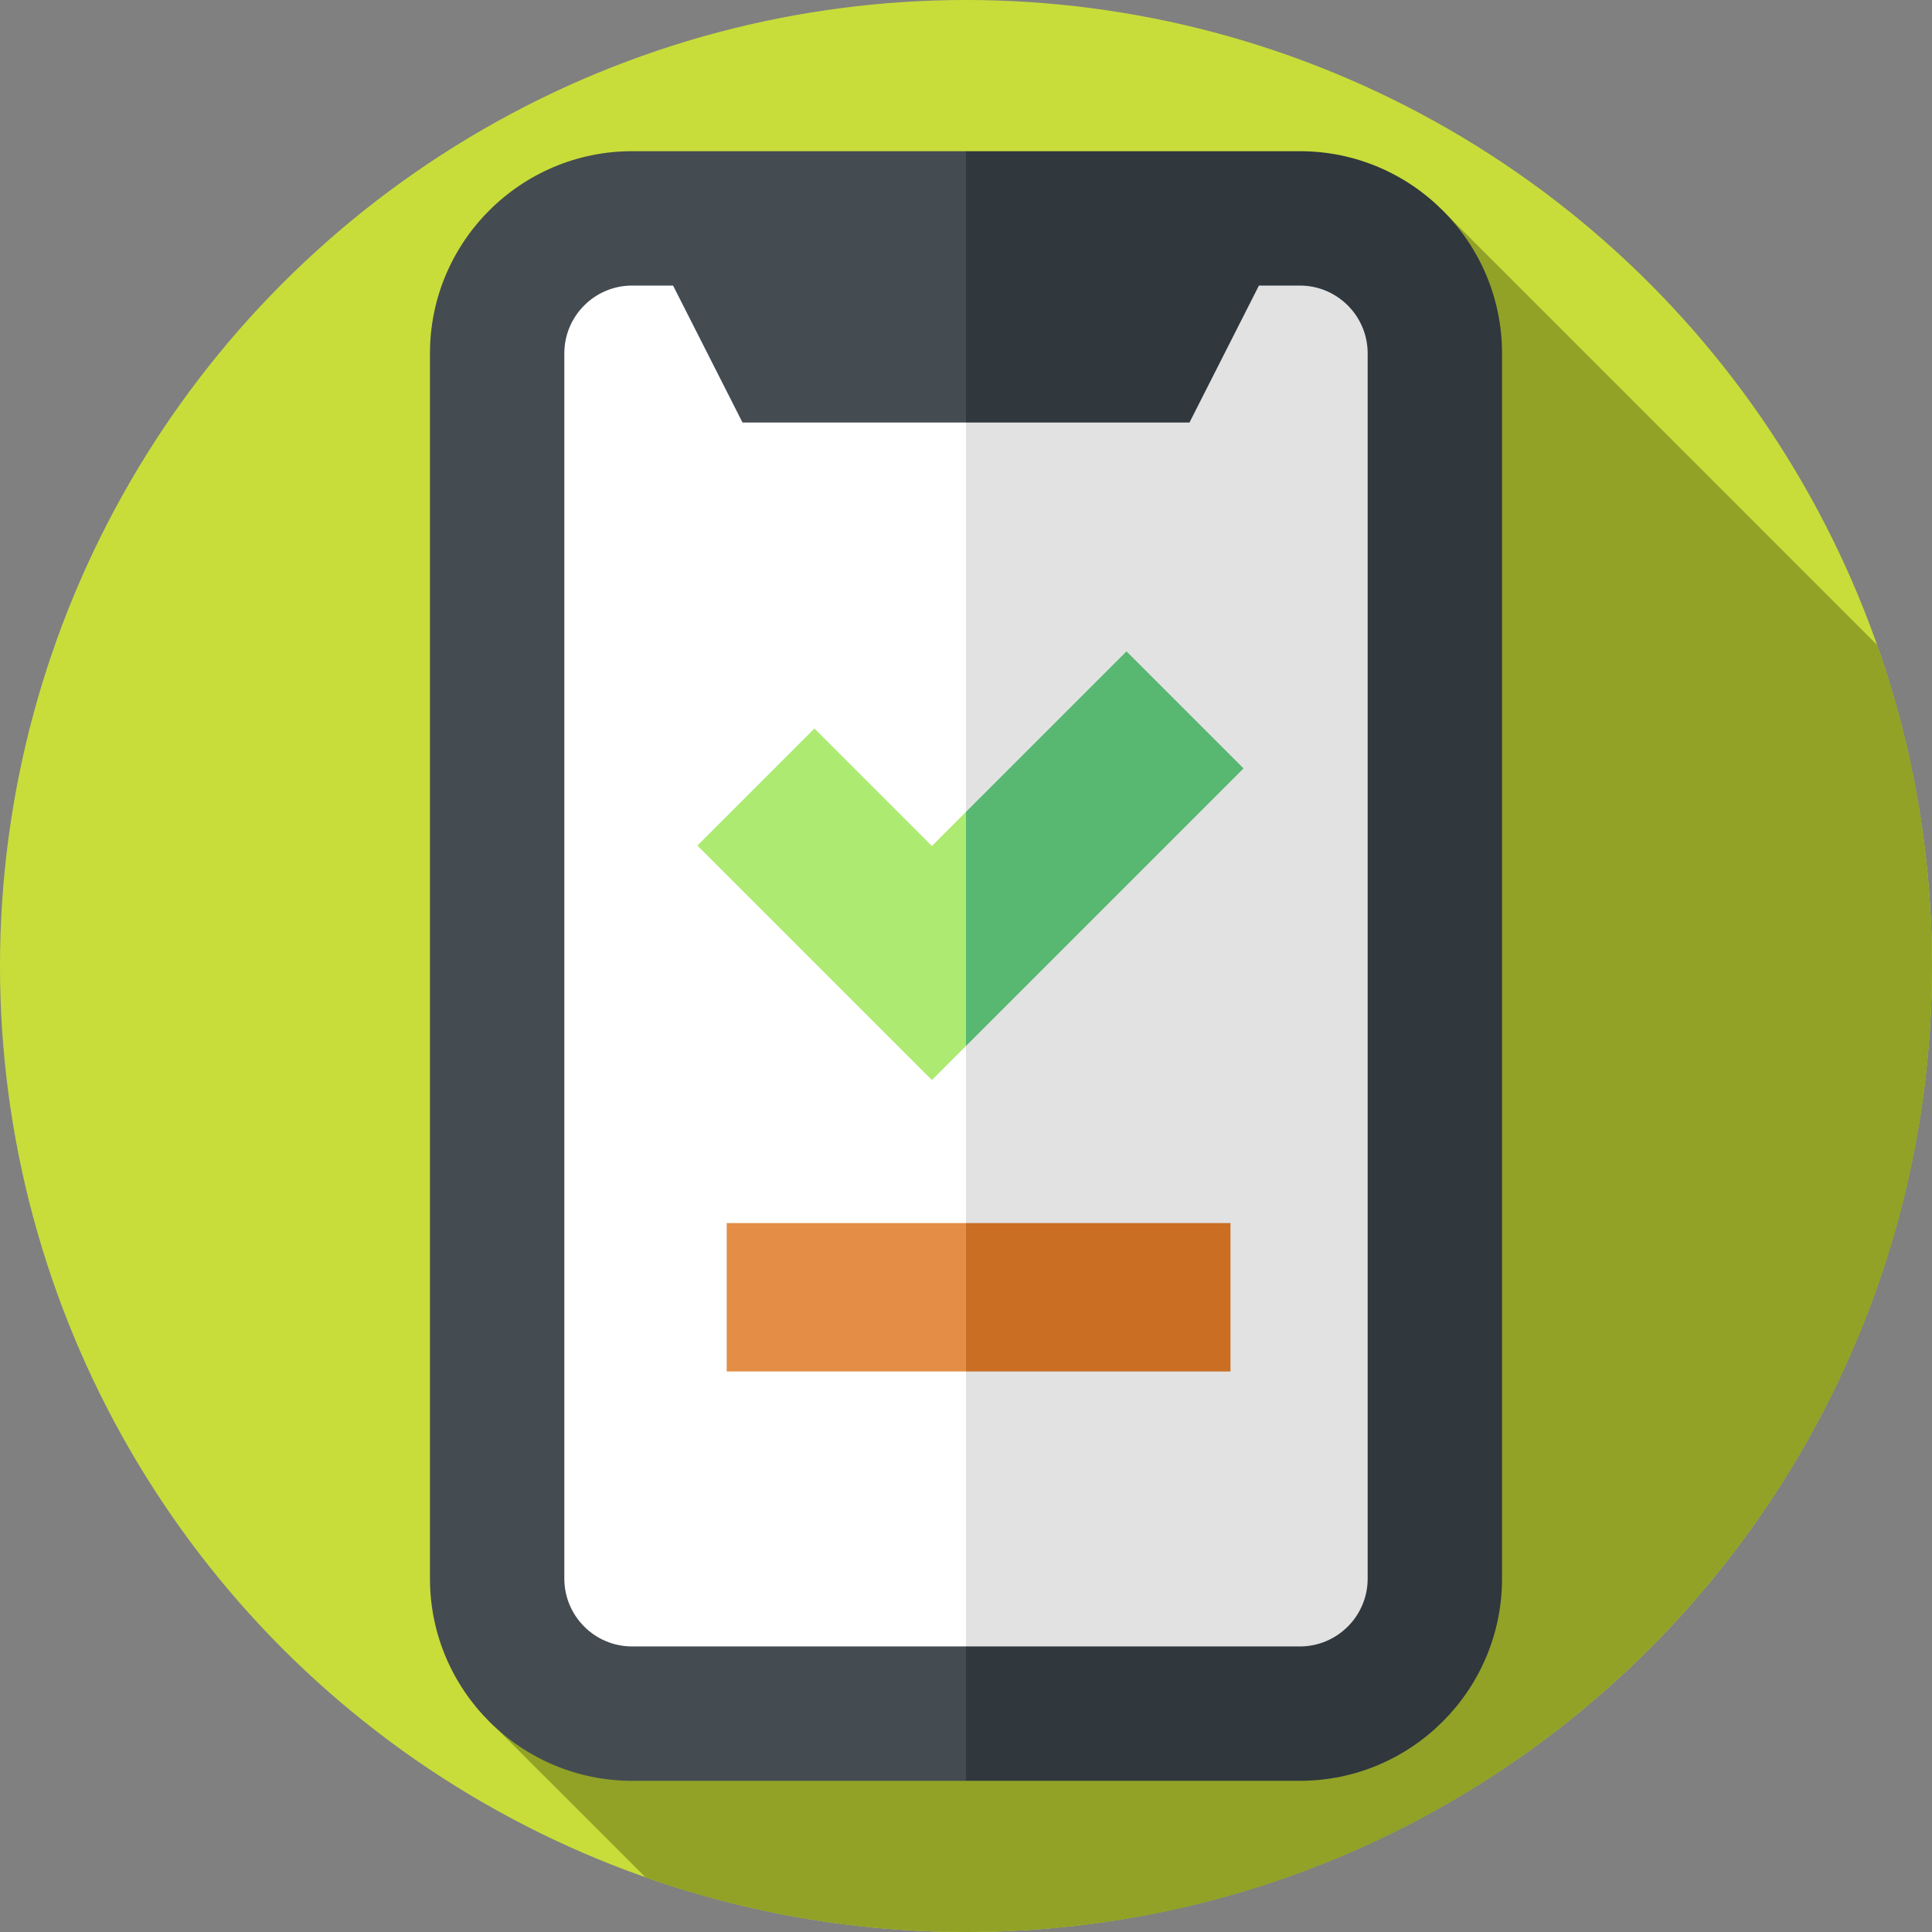 <svg xmlns="http://www.w3.org/2000/svg" version="1.1" xmlns:xlink="http://www.w3.org/1999/xlink" xmlns:svgjs="http://svgjs.com/svgjs" width="512" height="512" x="0" y="0" viewBox="0 0 512 512" style="enable-background:new 0 0 512 512" xml:space="preserve" class=""><rect x="0" y="0" width="512" height="512" fill="#808080" stroke="none"/><g><g><g><g><g><g><g id="XMLID_177_"><circle cx="256" cy="256" fill="#c8dd3a" r="256" data-original="#ffe35a" class=""></circle></g></g></g></g></g><path d="m512 256c0-29.799-5.109-58.401-14.47-84.999l-114.154-114.155-251.689 401.304 39.447 39.428c26.561 9.33 55.117 14.422 84.866 14.422 141.385 0 256-114.615 256-256z" fill="#91a227" data-original="#ffbf1f" class=""></path><g><path d="m176.84 56.846c-21.988 0-39.813 17.825-39.813 39.813v318.681c0 21.988 17.825 39.813 39.813 39.813h79.16l70.097-204.638-70.097-193.669z" fill="#ffffff" data-original="#ffffff" class=""></path></g><path d="m341.843 56.846h-85.843v398.308h85.843c21.988 0 39.813-17.825 39.813-39.813v-318.682c0-21.988-17.825-39.813-39.813-39.813z" fill="#e2e2e2" data-original="#e2e2e2" class=""></path><g><path d="m167.521 436.325c-9.908 0-17.968-8.06-17.968-17.968v-324.714c0-9.908 8.06-17.968 17.968-17.968h10.85l18.403 36.294h59.226l48.511-45.265-48.511-26.635h-88.479c-29.541 0-53.574 24.033-53.574 53.574v324.714c0 29.541 24.033 53.574 53.574 53.574h88.479l32.134-17.557-32.134-18.049z" fill="#444b51" data-original="#444b51" class=""></path><path d="m344.479 40.069h-88.479v71.9h59.227l18.402-36.294h10.85c9.908 0 17.968 8.06 17.968 17.968v324.714c0 9.908-8.06 17.968-17.968 17.968h-88.479v35.606h88.479c29.541 0 53.574-24.033 53.574-53.574v-324.714c0-29.541-24.033-53.574-53.574-53.574z" fill="#30373d" data-original="#30373d" class=""></path><path d="m246.959 224.193-31.126-31.126-31.013 31.012 62.139 62.139 9.041-9.041 28.746-55.744-28.746-6.281z" fill="#adea71" data-original="#adea71" class=""></path><path d="m298.529 172.623-42.529 42.529v62.025l73.542-73.542z" fill="#58b771" data-original="#58b771" class=""></path><path d="m192.586 324.125v39.332h63.414l38.146-19.666-38.146-19.666z" fill="#e38d46" data-original="#ea285b" class=""></path><path d="m256 324.125h70.097v39.331h-70.097z" fill="#c96e23" data-original="#af0e5f" class=""></path></g></g></g></svg>